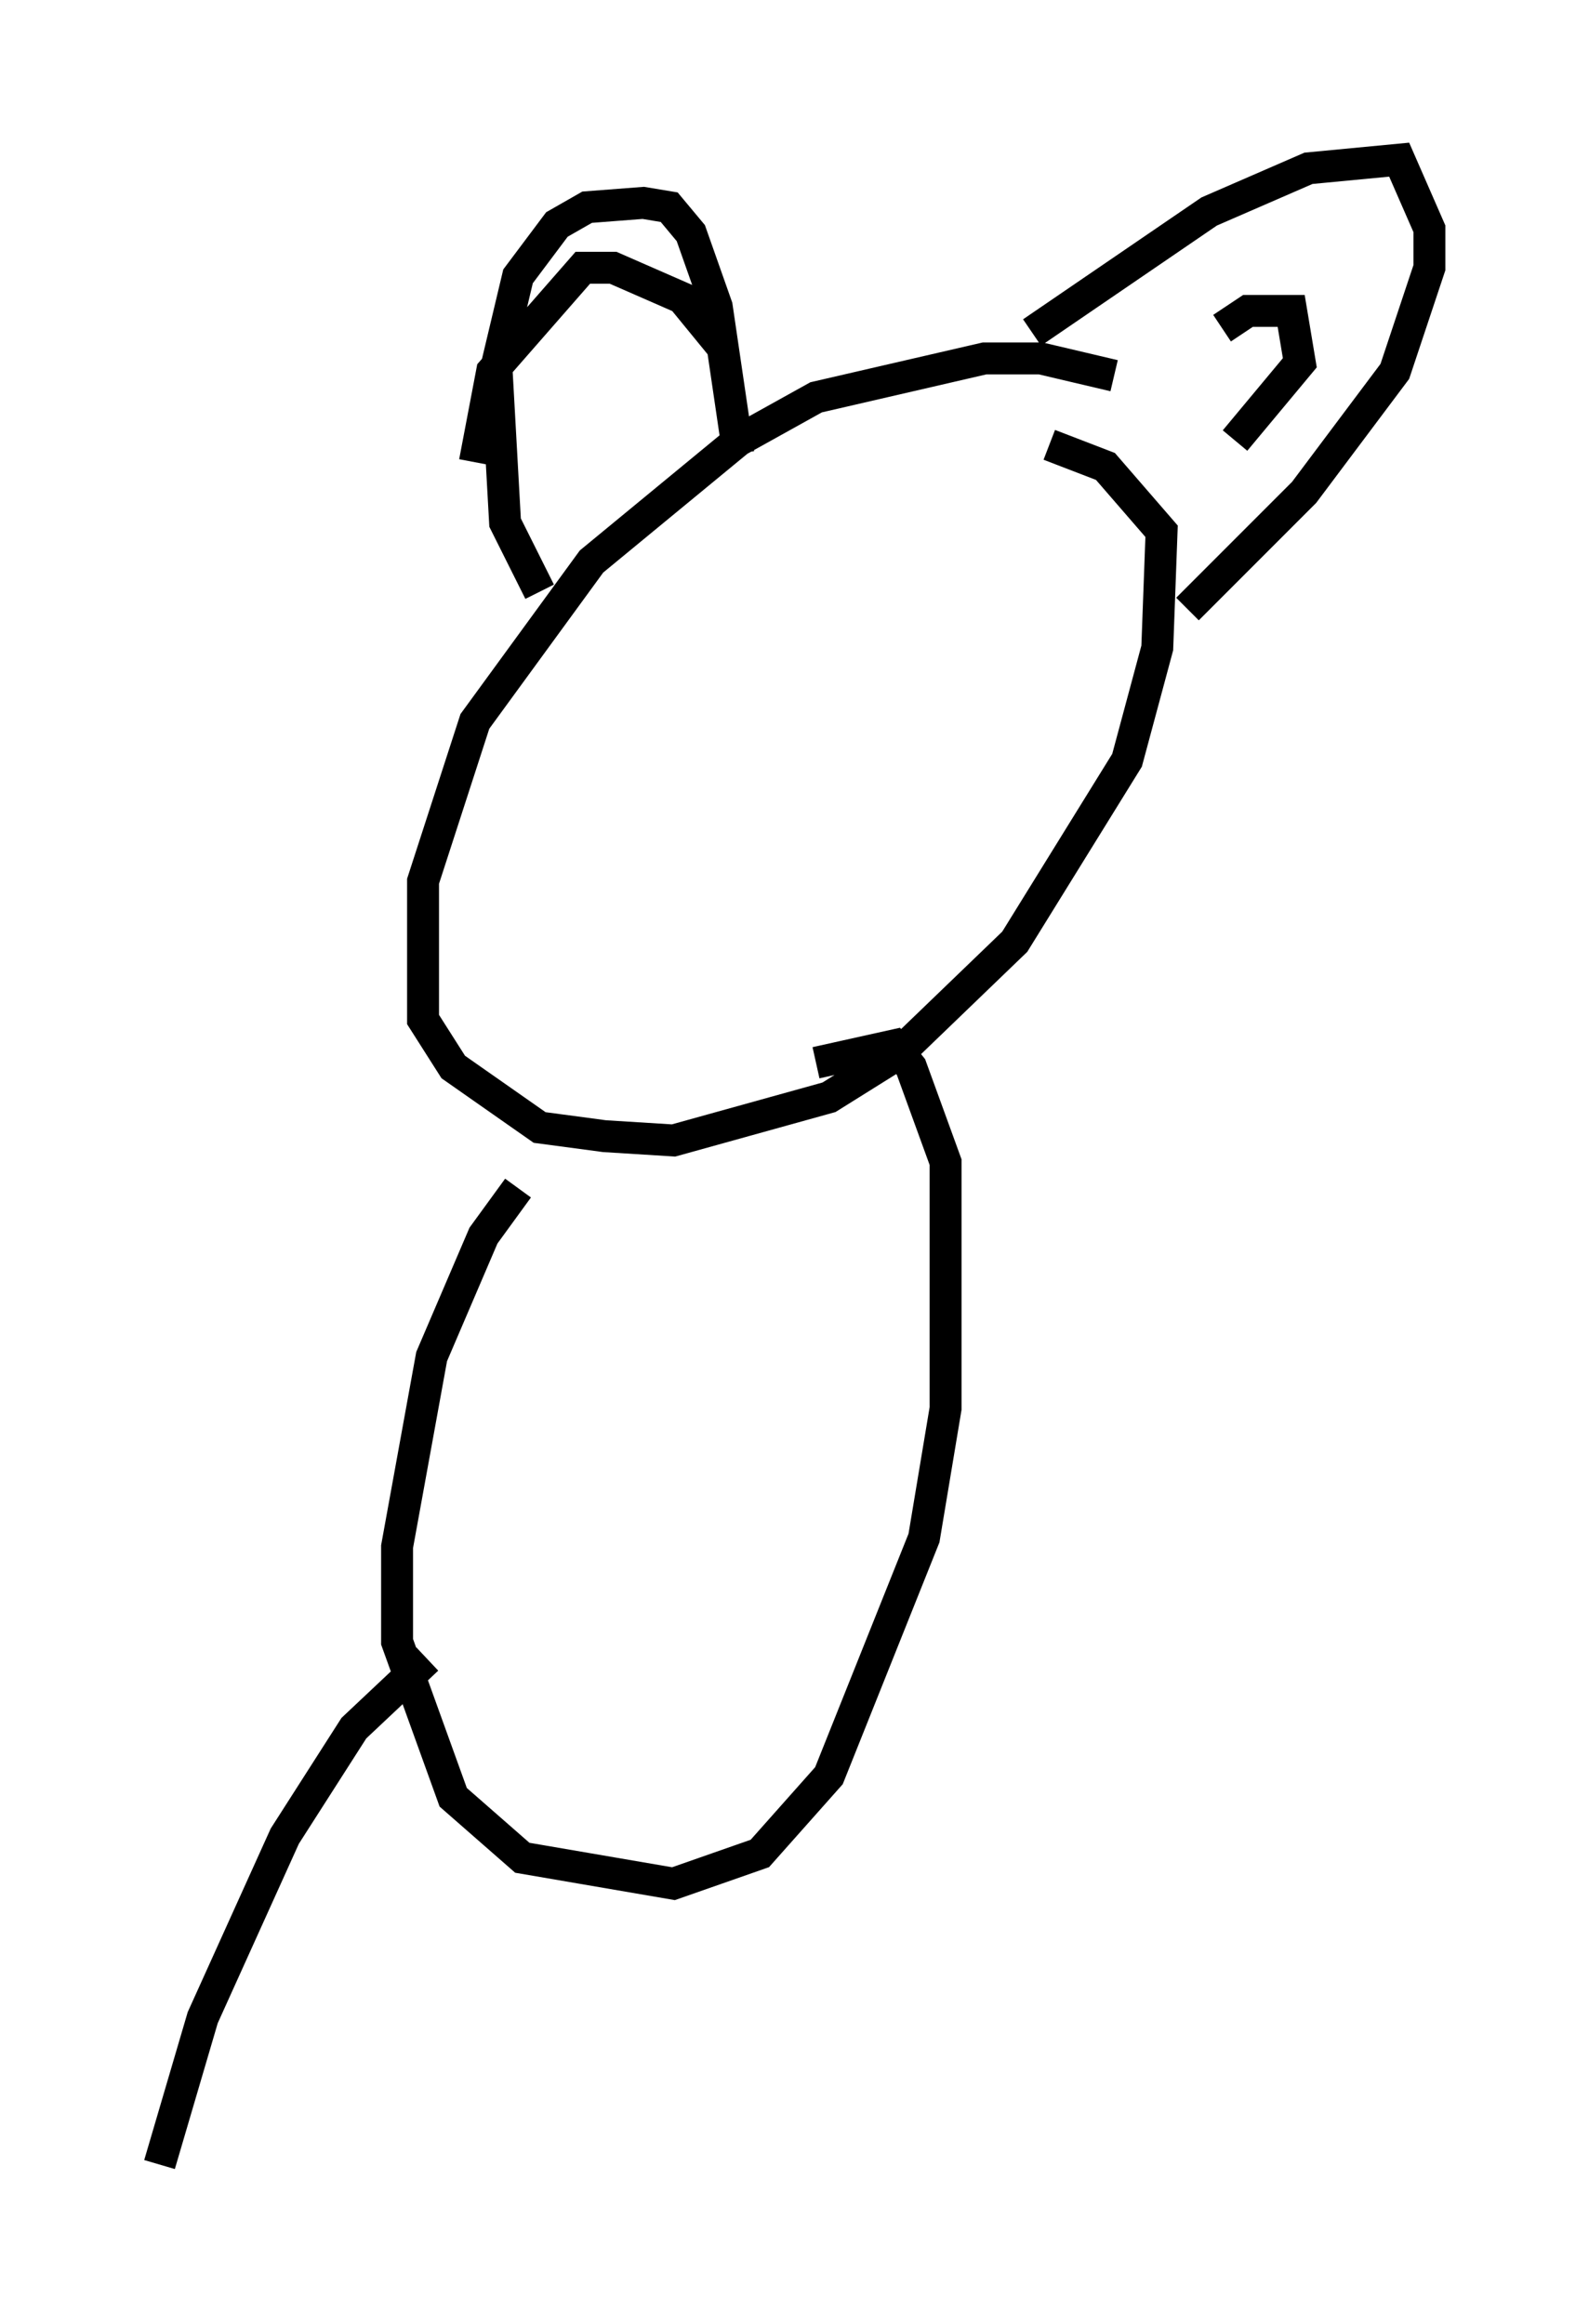 <?xml version="1.0" encoding="utf-8" ?>
<svg baseProfile="full" height="72.787" version="1.1" width="49.783" xmlns="http://www.w3.org/2000/svg" xmlns:ev="http://www.w3.org/2001/xml-events" xmlns:xlink="http://www.w3.org/1999/xlink"><defs /><rect fill="white" height="72.787" width="49.783" x="0" y="0" /><path d="M36.393, 12.713 m-1.488, -0.947 l-2.3, -0.541 -1.759, 0.0 l-5.277, 1.218 -2.436, 1.353 l-4.601, 3.789 -3.654, 5.007 l-1.624, 5.007 0.0, 4.33 l0.947, 1.488 2.706, 1.894 l2.03, 0.271 2.165, 0.135 l4.871, -1.353 2.165, -1.353 l3.654, -3.518 3.518, -5.683 l0.947, -3.518 0.135, -3.654 l-1.759, -2.03 -1.759, -0.677 m-15.967, 4.601 l-1.083, -2.165 -0.271, -4.871 l0.677, -2.842 1.218, -1.624 l0.947, -0.541 1.759, -0.135 l0.812, 0.135 0.677, 0.812 l0.812, 2.3 0.677, 4.601 m9.202, -3.789 l5.548, -3.789 3.112, -1.353 l2.842, -0.271 0.947, 2.165 l0.0, 1.218 -1.083, 3.248 l-2.842, 3.789 -3.654, 3.654 m1.083, -8.796 l0.812, -0.541 1.353, 0.0 l0.271, 1.624 -2.03, 2.436 m-16.103, -2.977 l-1.218, -1.488 -2.165, -0.947 l-0.947, 0.0 -2.842, 3.248 l-0.541, 2.842 m1.353, 22.733 l-1.083, 1.488 -1.624, 3.789 l-1.083, 5.954 0.0, 2.977 l1.759, 4.871 2.165, 1.894 l4.736, 0.812 2.706, -0.947 l2.165, -2.436 2.977, -7.442 l0.677, -4.059 0.0, -7.713 l-1.083, -2.977 -0.541, -0.677 l-2.436, 0.541 m-12.178, 18.674 l-2.3, 2.165 -2.165, 3.383 l-2.571, 5.683 -1.353, 4.601 " fill="none" stroke="black" stroke-width="1" /></svg>